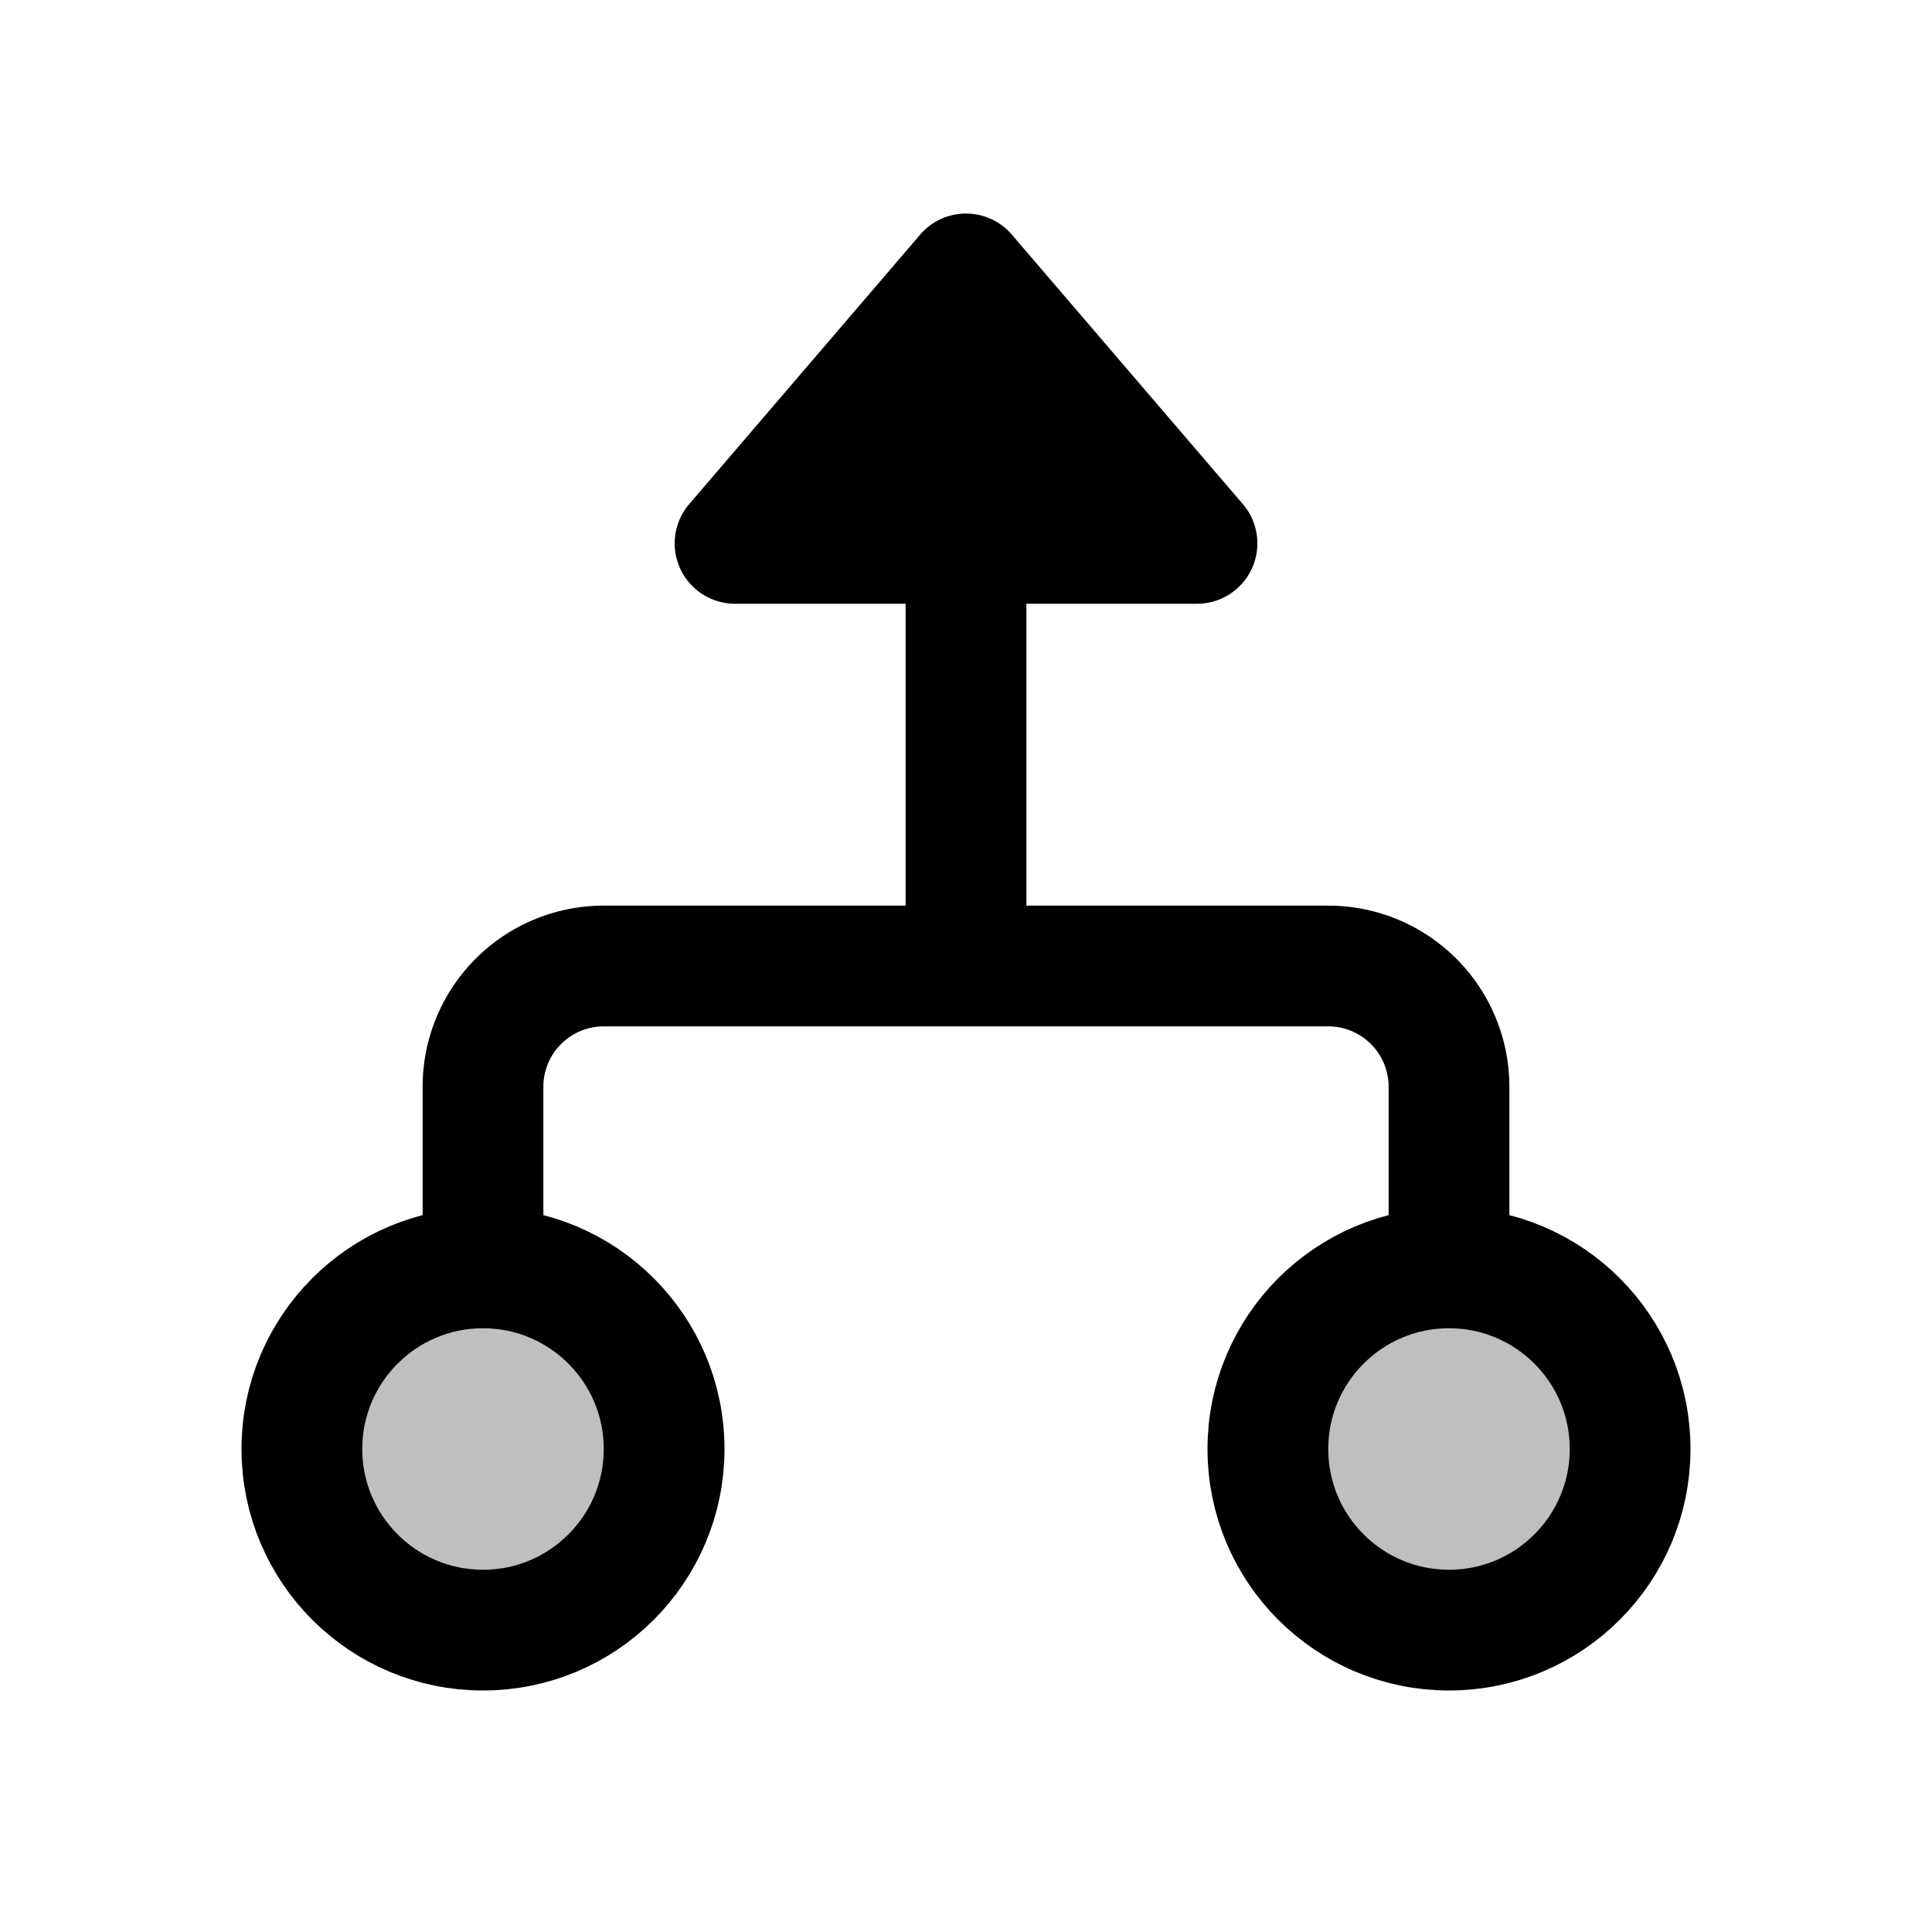 <svg xmlns="http://www.w3.org/2000/svg" width="32" height="32" viewBox="0 0 32 32"><g fill="none" fill-rule="evenodd"><circle cx="8" cy="24" r="3" fill="#000" fill-opacity=".25" stroke="#000" stroke-linejoin="round" stroke-width="2"/><circle cx="24" cy="24" r="3" fill="#000" fill-opacity=".25" stroke="#000" stroke-linejoin="round" stroke-width="2"/><path stroke="#000" stroke-linejoin="round" stroke-width="2" d="M8 21v-3a2 2 0 0 1 2-2h12a2 2 0 0 1 2 2v3"/><path fill="#000" d="M15 9h2v7h-2z"/><path fill="#000" d="m11.415 8.35 3.826-4.464a1 1 0 0 1 1.518 0l3.826 4.463a1 1 0 0 1-.76 1.651h-7.65a1 1 0 0 1-.76-1.65Z"/></g></svg>